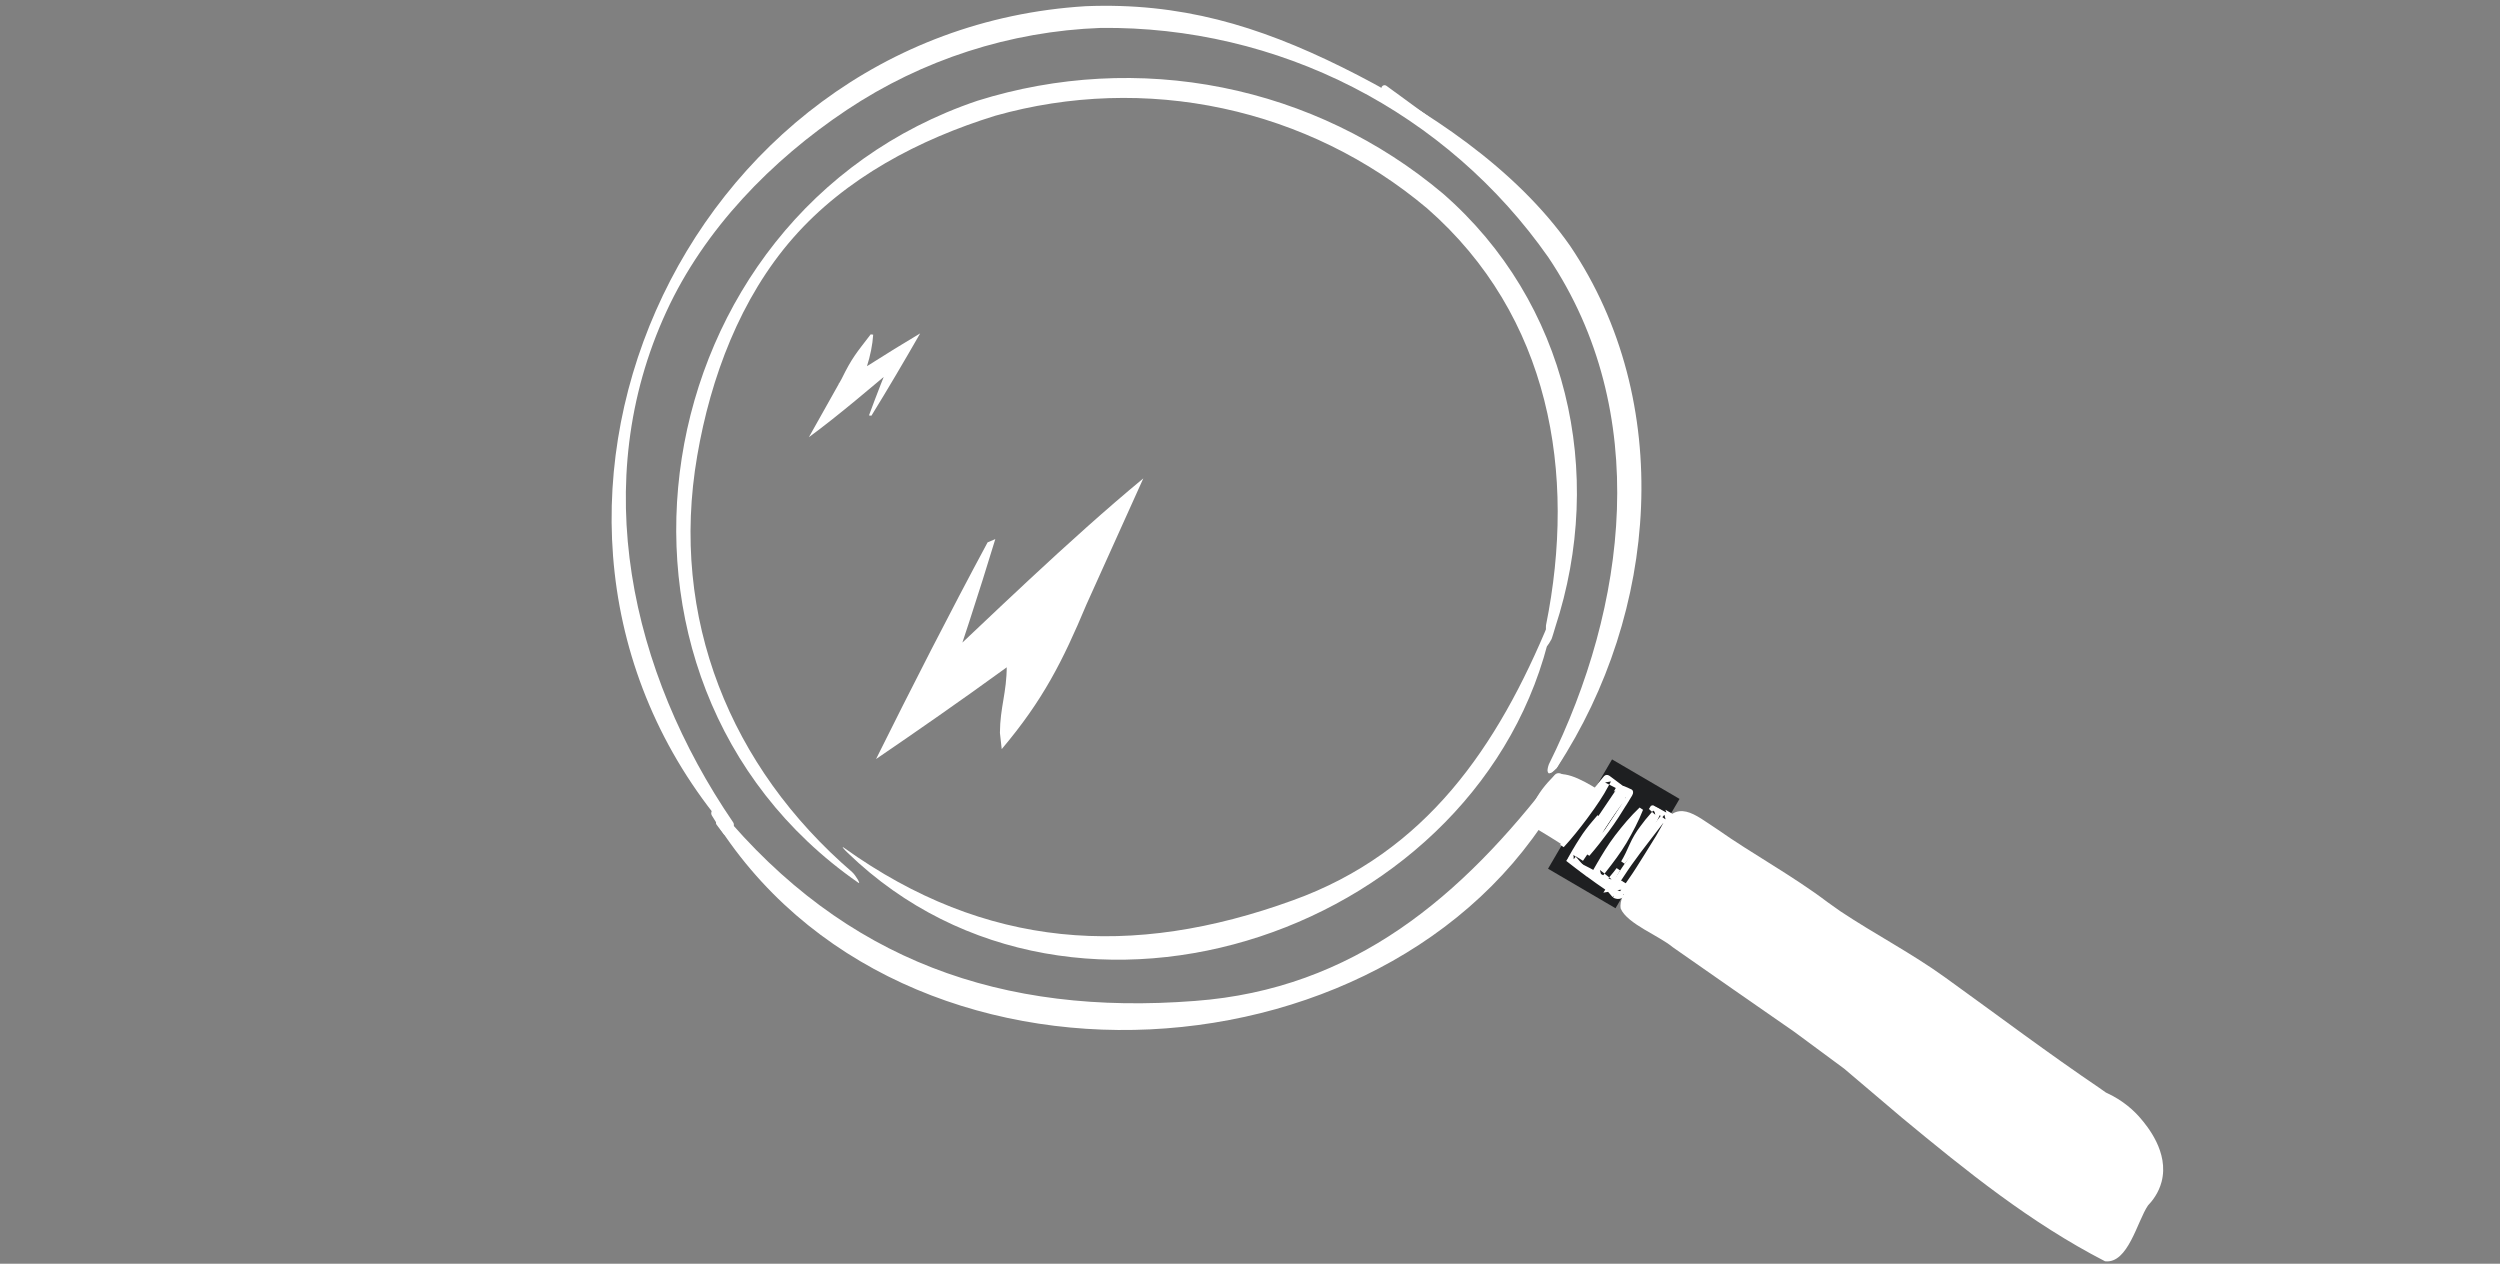 <svg width="546" height="276" viewBox="0 0 546 276" fill="none" xmlns="http://www.w3.org/2000/svg">
<rect x="0" y="0" width="546" height="276" fill="#808080" stroke="none"/>
<path d="M472.085 258.121C471.45 260.522 470.106 262.24 469.118 263.278C466.781 266.702 464.765 276.065 459.74 275.462C443.46 267.069 429.473 255.773 415.382 244.105C411.175 240.532 406.966 236.964 402.754 233.389C399.131 230.713 395.505 228.03 391.882 225.355C387.429 222.271 382.984 219.179 378.535 216.085C374.138 213.022 369.746 209.96 365.357 206.888C362.319 204.341 355.444 201.792 353.968 198.46C353.619 196.688 354.863 194.911 355.52 193.315C354.055 192.581 352.655 191.698 351.251 190.858L351.249 190.863C345.892 187.623 341.026 184.206 335.485 180.963C332.008 177.964 336.945 171.616 339.673 169.256C344.895 167.503 356.775 178.816 362.382 181.175C366.2 174.048 370.07 177.899 375.161 181.188C382.629 186.452 391.615 191.325 399.096 197.003C400.044 197.679 400.992 198.355 401.947 199.027C409.495 204.053 417.592 208.232 424.921 213.544C436.243 221.693 447.346 230.065 458.918 237.888L458.828 237.833C459.115 238.034 459.701 238.446 459.99 238.654L459.897 238.592C463.817 240.364 466.207 242.735 467.477 244.219C468.84 245.83 473.797 251.636 472.085 258.121Z" fill="white"/>
<path d="M160.113 179.588C137.676 146.757 128.411 105.209 145.527 68.08C153.783 50.117 168.465 34.995 184.937 24.012C201.408 13.029 220.604 6.826 240.378 6.098C259.554 5.881 278.48 10.33 295.519 19.061C312.557 27.792 327.193 40.541 338.16 56.205C360.821 89.967 355.401 132.413 338.27 166.933C338.138 167.296 337.976 167.853 337.976 168.313C337.976 168.446 338.059 168.79 338.269 168.903C338.328 168.935 338.349 168.903 338.731 168.773C339.109 168.69 339.88 167.831 340.114 167.523C362.175 133.753 365.892 87.773 342.911 53.694C331.1 36.812 311.607 23.825 293.115 14.68C274.623 5.535 257.724 0.525 237.076 1.355C148.803 6.817 101.355 113.332 158.463 180.91C159.17 181.886 160.793 180.599 160.113 179.588Z" fill="white"/>
<path d="M155.496 178.151C196.346 245.206 307.66 237.781 341.982 171.395C342.779 169.843 340.496 167.943 339.461 169.36C319.349 195.693 295.77 216.016 260.969 218.605C218.902 221.86 184.62 209.89 157.207 176.829C156.392 175.833 154.834 177.109 155.496 178.151Z" fill="white"/>
<path d="M186.083 190.438C159.614 167.652 146.148 135.045 152.274 99.543C155.217 82.372 161.712 65.082 173.206 51.967C184.7 38.852 200.739 30.428 217.356 25.279C233.581 20.701 250.65 20.151 267.085 23.674C283.52 27.198 298.826 34.689 311.676 45.5C338.547 69.028 344.372 103.291 337.643 136.578C337.601 136.786 337.643 137.304 337.643 137.797C337.642 138.135 337.312 141.122 337.642 141.2C337.972 141.278 338.731 139.793 338.731 139.793C338.922 139.693 339.526 137.348 339.654 137.032C350.737 103.254 342.354 65.999 315.14 42.276C301.298 30.622 284.735 22.658 266.973 19.116C249.21 15.573 230.817 16.565 213.481 22.001C139.801 46.868 123.631 148.338 187.385 192.738C188.206 193.406 186.888 191.142 186.083 190.438Z" fill="white"/>
<path d="M185.175 186.298C234.986 234.409 324.161 203.052 338.699 137.686C339.034 136.159 338.998 134.095 338.43 135.562C327.114 163.032 311.499 186.143 282.354 196.631C247.151 209.416 215.21 207.229 184.44 185.234C183.522 184.569 184.378 185.558 185.175 186.298Z" fill="white"/>
<path d="M156.506 180.123L158.094 182.217C158.289 182.474 158.689 182.428 158.819 182.132C158.871 182.015 158.866 181.88 158.807 181.766L157.591 179.437C157.554 179.365 157.503 179.301 157.442 179.248C156.857 178.742 156.039 179.506 156.506 180.123Z" fill="white"/>
<path d="M302.8 18.743L312.459 25.8L302.041 19.913C301.92 19.845 301.822 19.742 301.76 19.618C301.433 18.963 302.208 18.31 302.8 18.743Z" fill="white"/>
<path d="M217.375 117.737C213.807 129.512 209.666 142.076 205.662 153.9L200.489 149.523C215.925 134.981 233.5 117.876 249.7 104.48L237.29 131.997C232.089 144.409 227.769 152.949 218.775 163.605L218.382 160.057C218.422 154.396 219.872 151.317 219.872 145.457C221.261 139.59 223.286 133.571 225.894 127.556L234.961 135.248C229.649 139.393 224.097 142.581 218.766 146.537C210.28 152.704 199.97 159.893 191.328 165.776C199.099 150.143 207.351 133.963 215.688 118.458L217.375 117.737Z" fill="white"/>
<path d="M189.783 90.733C191.456 86.2 193.228 81.673 195.073 77.131L196.999 78.967C190.609 84.309 183.322 90.606 176.66 95.482L183.794 82.777C186.122 78.032 187.022 77.131 190.16 73.023L190.706 73.091C190.558 75.31 190.086 77.675 189.306 80.111C188.625 82.379 187.691 84.692 186.529 86.989L183.154 83.763C185.333 82.262 187.583 81.141 189.765 79.714C193.235 77.493 197.444 74.914 200.968 72.808C197.558 78.756 193.946 84.907 190.317 90.791L189.783 90.733Z" fill="white"/>
<rect x="352.07" y="165.851" width="17.081" height="27.671" transform="rotate(30.349 352.07 165.851)" fill="#1E1F21"/>
<path d="M364.829 178.809L364.882 178.696M364.829 178.809C364.686 179.07 364.543 179.333 364.4 179.596C364.4 179.597 364.399 179.599 364.398 179.6L364.231 178.94M364.829 178.809L364.403 178.625L364.409 178.613M364.829 178.809L364.415 178.601C364.413 178.605 364.411 178.609 364.409 178.613M364.882 178.696L354.509 195.269C355.467 193.954 356.409 192.628 357.293 191.287C357.864 190.442 358.403 189.577 358.94 188.716C359.258 188.206 359.576 187.696 359.899 187.193M364.882 178.696C365.057 178.369 364.914 177.967 364.555 177.784L364.882 178.696ZM364.231 178.94C364.149 179.091 364.067 179.242 363.985 179.393C363.943 179.469 363.902 179.545 363.861 179.621M364.231 178.94L364.209 178.854L363.994 178.008C364.105 178.066 364.216 178.125 364.327 178.183L364.332 178.186L364.332 178.186C364.493 178.268 364.509 178.412 364.466 178.492L364.461 178.502L364.456 178.513L364.409 178.613M364.231 178.94C364.29 178.831 364.349 178.722 364.409 178.613M363.861 179.621L364.237 179.898C363.663 180.954 363.082 182.015 362.466 183.054M363.861 179.621C363.275 180.699 362.688 181.775 362.063 182.829M363.861 179.621L363.467 179.331C363.361 179.254 363.256 179.176 363.15 179.099M362.466 183.054L359.899 187.193M362.466 183.054L362.06 182.832C362.061 182.831 362.062 182.83 362.063 182.829M362.466 183.054L362.065 182.825L362.063 182.829M359.899 187.193L359.498 186.963L359.5 186.96M359.899 187.193L359.502 186.957C359.501 186.958 359.5 186.959 359.5 186.96M359.5 186.96C359.17 187.474 358.851 187.987 358.532 188.498C357.999 189.353 357.469 190.203 356.902 191.042L356.899 191.047L356.899 191.047C356.353 191.876 355.783 192.7 355.201 193.521M359.5 186.96L362.063 182.829M355.201 193.521L354.272 192.975C353.976 192.801 353.679 192.628 353.382 192.455M355.201 193.521L355.331 193.597L355.12 193.634M355.201 193.521C355.174 193.558 355.147 193.596 355.12 193.634M363.15 179.099C362.353 180.073 361.562 181.045 360.797 182.02M363.15 179.099C363.189 179.052 363.228 179.004 363.267 178.957L352.368 193.191L351.968 193.26L352.044 193.706L352.444 193.937C352.514 193.825 352.584 193.713 352.655 193.601C352.732 193.478 352.809 193.355 352.887 193.233C353.032 193.317 353.177 193.401 353.322 193.485C353.474 193.574 353.626 193.663 353.778 193.752L354.025 193.364L353.949 192.917L353.418 193.009L352.98 193.085C353.031 193.004 353.082 192.924 353.133 192.844C353.216 192.714 353.299 192.585 353.382 192.455M363.15 179.099C363.027 179.008 362.903 178.918 362.779 178.827C361.981 179.801 361.188 180.776 360.421 181.754M360.797 182.02L357.913 185.947M360.797 182.02L360.802 182.014L360.421 181.754M360.797 182.02C360.796 182.022 360.794 182.024 360.793 182.025L360.421 181.754M357.913 185.947C357.56 186.444 357.204 186.927 356.851 187.406C356.245 188.229 355.648 189.039 355.092 189.883L355.092 189.883L355.086 189.892C354.501 190.736 353.935 191.594 353.382 192.455M357.913 185.947C357.914 185.946 357.915 185.945 357.915 185.944L357.53 185.691M357.913 185.947L357.911 185.95L357.53 185.691M353.382 192.455C353.248 192.378 353.115 192.301 352.982 192.225C353.538 191.358 354.108 190.494 354.698 189.643C355.259 188.791 355.87 187.962 356.483 187.13C356.834 186.653 357.187 186.174 357.53 185.691M355.12 193.634L354.101 193.81L352.12 194.153L351.388 194.28M355.12 193.634C354.793 194.094 354.461 194.553 354.128 195.011L354.123 195.018L354.118 195.025L354.073 195.092M351.388 194.28L354.46 195.342M351.388 194.28C351.857 194.601 352.327 194.92 352.797 195.237M351.388 194.28L352.528 195.612M351.388 194.28L351.112 194.327L351.215 194.162M351.388 194.28C351.33 194.24 351.273 194.201 351.215 194.162M354.073 195.092C354.074 195.09 354.075 195.089 354.076 195.088L354.46 195.342M354.073 195.092L354.069 195.098L354.46 195.342M354.073 195.092C353.831 195.424 353.271 195.547 352.797 195.237M354.46 195.342C354.048 195.917 353.182 196.041 352.528 195.612M352.797 195.237C352.798 195.237 352.799 195.238 352.8 195.238L352.528 195.612M352.797 195.237C352.797 195.236 352.796 195.236 352.795 195.235L352.528 195.612M351.215 194.162C349.618 193.067 348.031 191.95 346.476 190.806L346.477 190.806L346.188 191.167L346.475 190.805L346.428 190.77C345.058 189.748 343.689 188.725 342.353 187.663C343.921 188.415 345.462 189.199 347.003 189.992C348.711 190.89 350.411 191.818 352.086 192.773C351.938 193.007 351.79 193.241 351.644 193.476L351.215 194.162ZM360.421 181.754L357.53 185.691M341.176 184.712C342.982 182.751 344.624 180.685 346.198 178.58C346.335 178.392 346.473 178.204 346.61 178.017C347.433 176.89 348.247 175.776 348.991 174.618L348.991 174.618L348.997 174.609C349.66 173.627 350.256 172.599 350.826 171.554C350.652 171.464 350.478 171.375 350.303 171.285L349.707 170.976C348.959 171.888 348.243 172.806 347.601 173.757L347.601 173.757L347.598 173.761C346.68 175.086 345.825 176.452 344.964 177.829C343.596 180.073 342.304 182.339 341.176 184.712ZM350.103 170.498L350.453 170.437L351.756 170.212L351.774 170.209C351.59 170.071 351.405 169.934 351.221 169.798C351.004 169.639 350.77 169.7 350.677 169.816L350.672 169.822L350.667 169.828L350.564 169.947C350.409 170.131 350.255 170.314 350.103 170.498ZM352.743 170.935C352.616 170.839 352.488 170.743 352.361 170.648L352.248 170.861C352.194 170.962 352.14 171.064 352.086 171.166C353.223 171.747 354.37 172.333 355.494 172.957C354.561 172.3 353.648 171.614 352.743 170.935ZM363.202 177.588C362.368 177.143 361.535 176.689 360.71 176.222C361.48 176.752 362.241 177.294 362.994 177.841C363.039 177.786 363.084 177.731 363.129 177.677L363.131 177.675L363.202 177.588Z" fill="white" stroke="white" stroke-width="0.922"/>
<path d="M355.179 173.184L353.68 172.246L344.089 186.438L345.588 187.376L355.179 173.184Z" fill="white" stroke="white" stroke-width="0.922"/>
<path d="M355.15 174.998L354.754 174.689C354.652 174.609 354.55 174.527 354.45 174.445C352.916 176.51 351.416 178.575 350.098 180.735L350.097 180.737C348.912 182.662 347.78 184.599 346.762 186.609C348.258 184.893 349.642 183.104 350.991 181.294L355.15 174.998ZM355.15 174.998C353.834 177.146 352.496 179.274 350.991 181.294L355.15 174.998ZM344.45 188.118C344.357 188.012 344.263 187.908 344.168 187.804C344.135 187.845 344.102 187.885 344.069 187.925L344.02 187.985C344.162 188.032 344.305 188.076 344.45 188.118ZM356.133 172.831C355.909 172.722 355.681 172.617 355.45 172.516L355.466 172.916L355.52 174.311L355.523 174.389C355.623 174.225 355.723 174.061 355.823 173.897C355.883 173.799 355.942 173.702 356.002 173.604L356.067 173.487L356.072 173.478L356.077 173.469C356.189 173.286 356.222 173.114 356.21 172.994C356.199 172.881 356.156 172.843 356.133 172.831ZM344.107 186.408C344.801 185.522 345.47 184.615 346.11 183.7L346.11 183.7L346.117 183.691C347.011 182.481 347.779 181.164 348.478 179.811C348.729 179.325 348.983 178.835 349.247 178.347C348.895 178.772 348.538 179.19 348.182 179.602C347.19 180.774 346.249 181.985 345.451 183.257L345.451 183.257L345.447 183.264C344.856 184.17 344.287 185.102 343.739 186.045L344.001 186.302C344.036 186.337 344.071 186.372 344.107 186.408ZM343.208 186.974C343.168 187.044 343.129 187.115 343.089 187.186L342.993 187.372L342.993 187.372L342.989 187.381C342.935 187.48 342.931 187.557 342.937 187.594C342.938 187.598 342.939 187.601 342.939 187.604C343.039 187.64 343.138 187.677 343.237 187.713L343.235 187.67L343.208 186.974ZM354.909 172.287C354.826 172.253 354.743 172.219 354.659 172.185L354.332 172.578C354.245 172.681 354.159 172.785 354.074 172.89C354.151 172.96 354.228 173.029 354.305 173.099C354.331 173.064 354.357 173.029 354.383 172.994C354.462 172.888 354.54 172.783 354.619 172.678L354.909 172.287ZM353.507 171.931C353.494 171.955 353.482 171.979 353.469 172.002L353.801 171.875L353.839 171.86C353.839 171.86 353.838 171.859 353.837 171.859C353.813 171.849 353.788 171.84 353.763 171.83L353.75 171.825L353.738 171.819L353.659 171.783C353.654 171.785 353.647 171.787 353.638 171.792C353.597 171.813 353.546 171.857 353.51 171.927L353.51 171.927L353.507 171.931ZM353.67 171.78C353.671 171.78 353.672 171.78 353.672 171.78C353.672 171.78 353.671 171.78 353.67 171.78Z" stroke="white" stroke-width="0.922"/>
<path d="M358.411 176.696C356.439 178.573 354.733 180.624 353.11 182.729C351.575 184.747 350.269 186.912 349 189.112L349.718 189.65C349.933 189.811 350.147 189.976 350.359 190.144C351.975 188.086 353.538 186.022 354.851 183.821C356.185 181.515 357.427 179.188 358.411 176.696ZM348.973 190.122L348.807 189.449C348.603 189.804 348.399 190.159 348.196 190.515L348.114 190.669L348.11 190.677L348.106 190.684C347.962 190.933 348.053 191.297 348.375 191.46L348.394 191.469L348.412 191.48C348.749 191.654 349.088 191.819 349.431 191.98L349.359 191.688L348.973 190.122ZM350.186 191.849L349.906 192.203C349.997 192.245 350.088 192.286 350.179 192.328L350.532 191.944C350.614 191.855 350.696 191.765 350.777 191.674C350.685 191.599 350.593 191.524 350.502 191.449C350.4 191.578 350.297 191.708 350.195 191.837L350.186 191.849ZM350.959 192.689L350.959 192.689C351.088 192.749 351.217 192.81 351.346 192.871L351.353 192.874L351.359 192.878L351.534 192.967C351.601 192.994 351.665 192.993 351.71 192.979C351.753 192.966 351.774 192.944 351.785 192.921L351.785 192.921L351.788 192.913C351.853 192.777 351.919 192.64 351.986 192.504L350.959 192.689ZM352.27 191.696L352.359 191.768C352.697 191.12 353.058 190.483 353.444 189.863C353.018 190.443 352.568 191.008 352.099 191.559C352.156 191.605 352.213 191.651 352.27 191.696ZM356.326 184.615C355.767 185.87 355.186 187.168 354.454 188.369C355.296 187.244 356.289 186.211 357.25 185.214C358.318 184.106 359.25 182.894 360.012 181.6L360.016 181.592L360.021 181.585C360.619 180.651 361.17 179.676 361.675 178.675L361.199 178.273C361.08 178.173 360.961 178.072 360.844 177.97C360.063 178.856 359.32 179.766 358.65 180.706L358.645 180.713L358.64 180.72C357.719 181.915 356.946 183.226 356.326 184.615ZM361.965 177.818L362.008 177.994C362.077 177.851 362.144 177.707 362.211 177.562L362.299 177.364L362.299 177.364L362.302 177.357C362.345 177.264 362.31 177.127 362.171 177.065L362.168 177.064C362.023 176.998 361.877 176.933 361.731 176.869L361.965 177.818ZM360.893 176.544L360.91 176.526C360.756 176.464 360.601 176.404 360.446 176.346C360.557 176.453 360.669 176.56 360.782 176.665C360.819 176.625 360.856 176.584 360.893 176.544Z" fill="white" stroke="white" stroke-width="0.922"/>
<path d="M338.359 168.452L339.609 167.451L340.901 165.165L341.908 162.862L342.543 159.034L340.279 165.504L339.557 166.579L338.549 167.64" stroke="white" stroke-width="0.922"/>
</svg>
